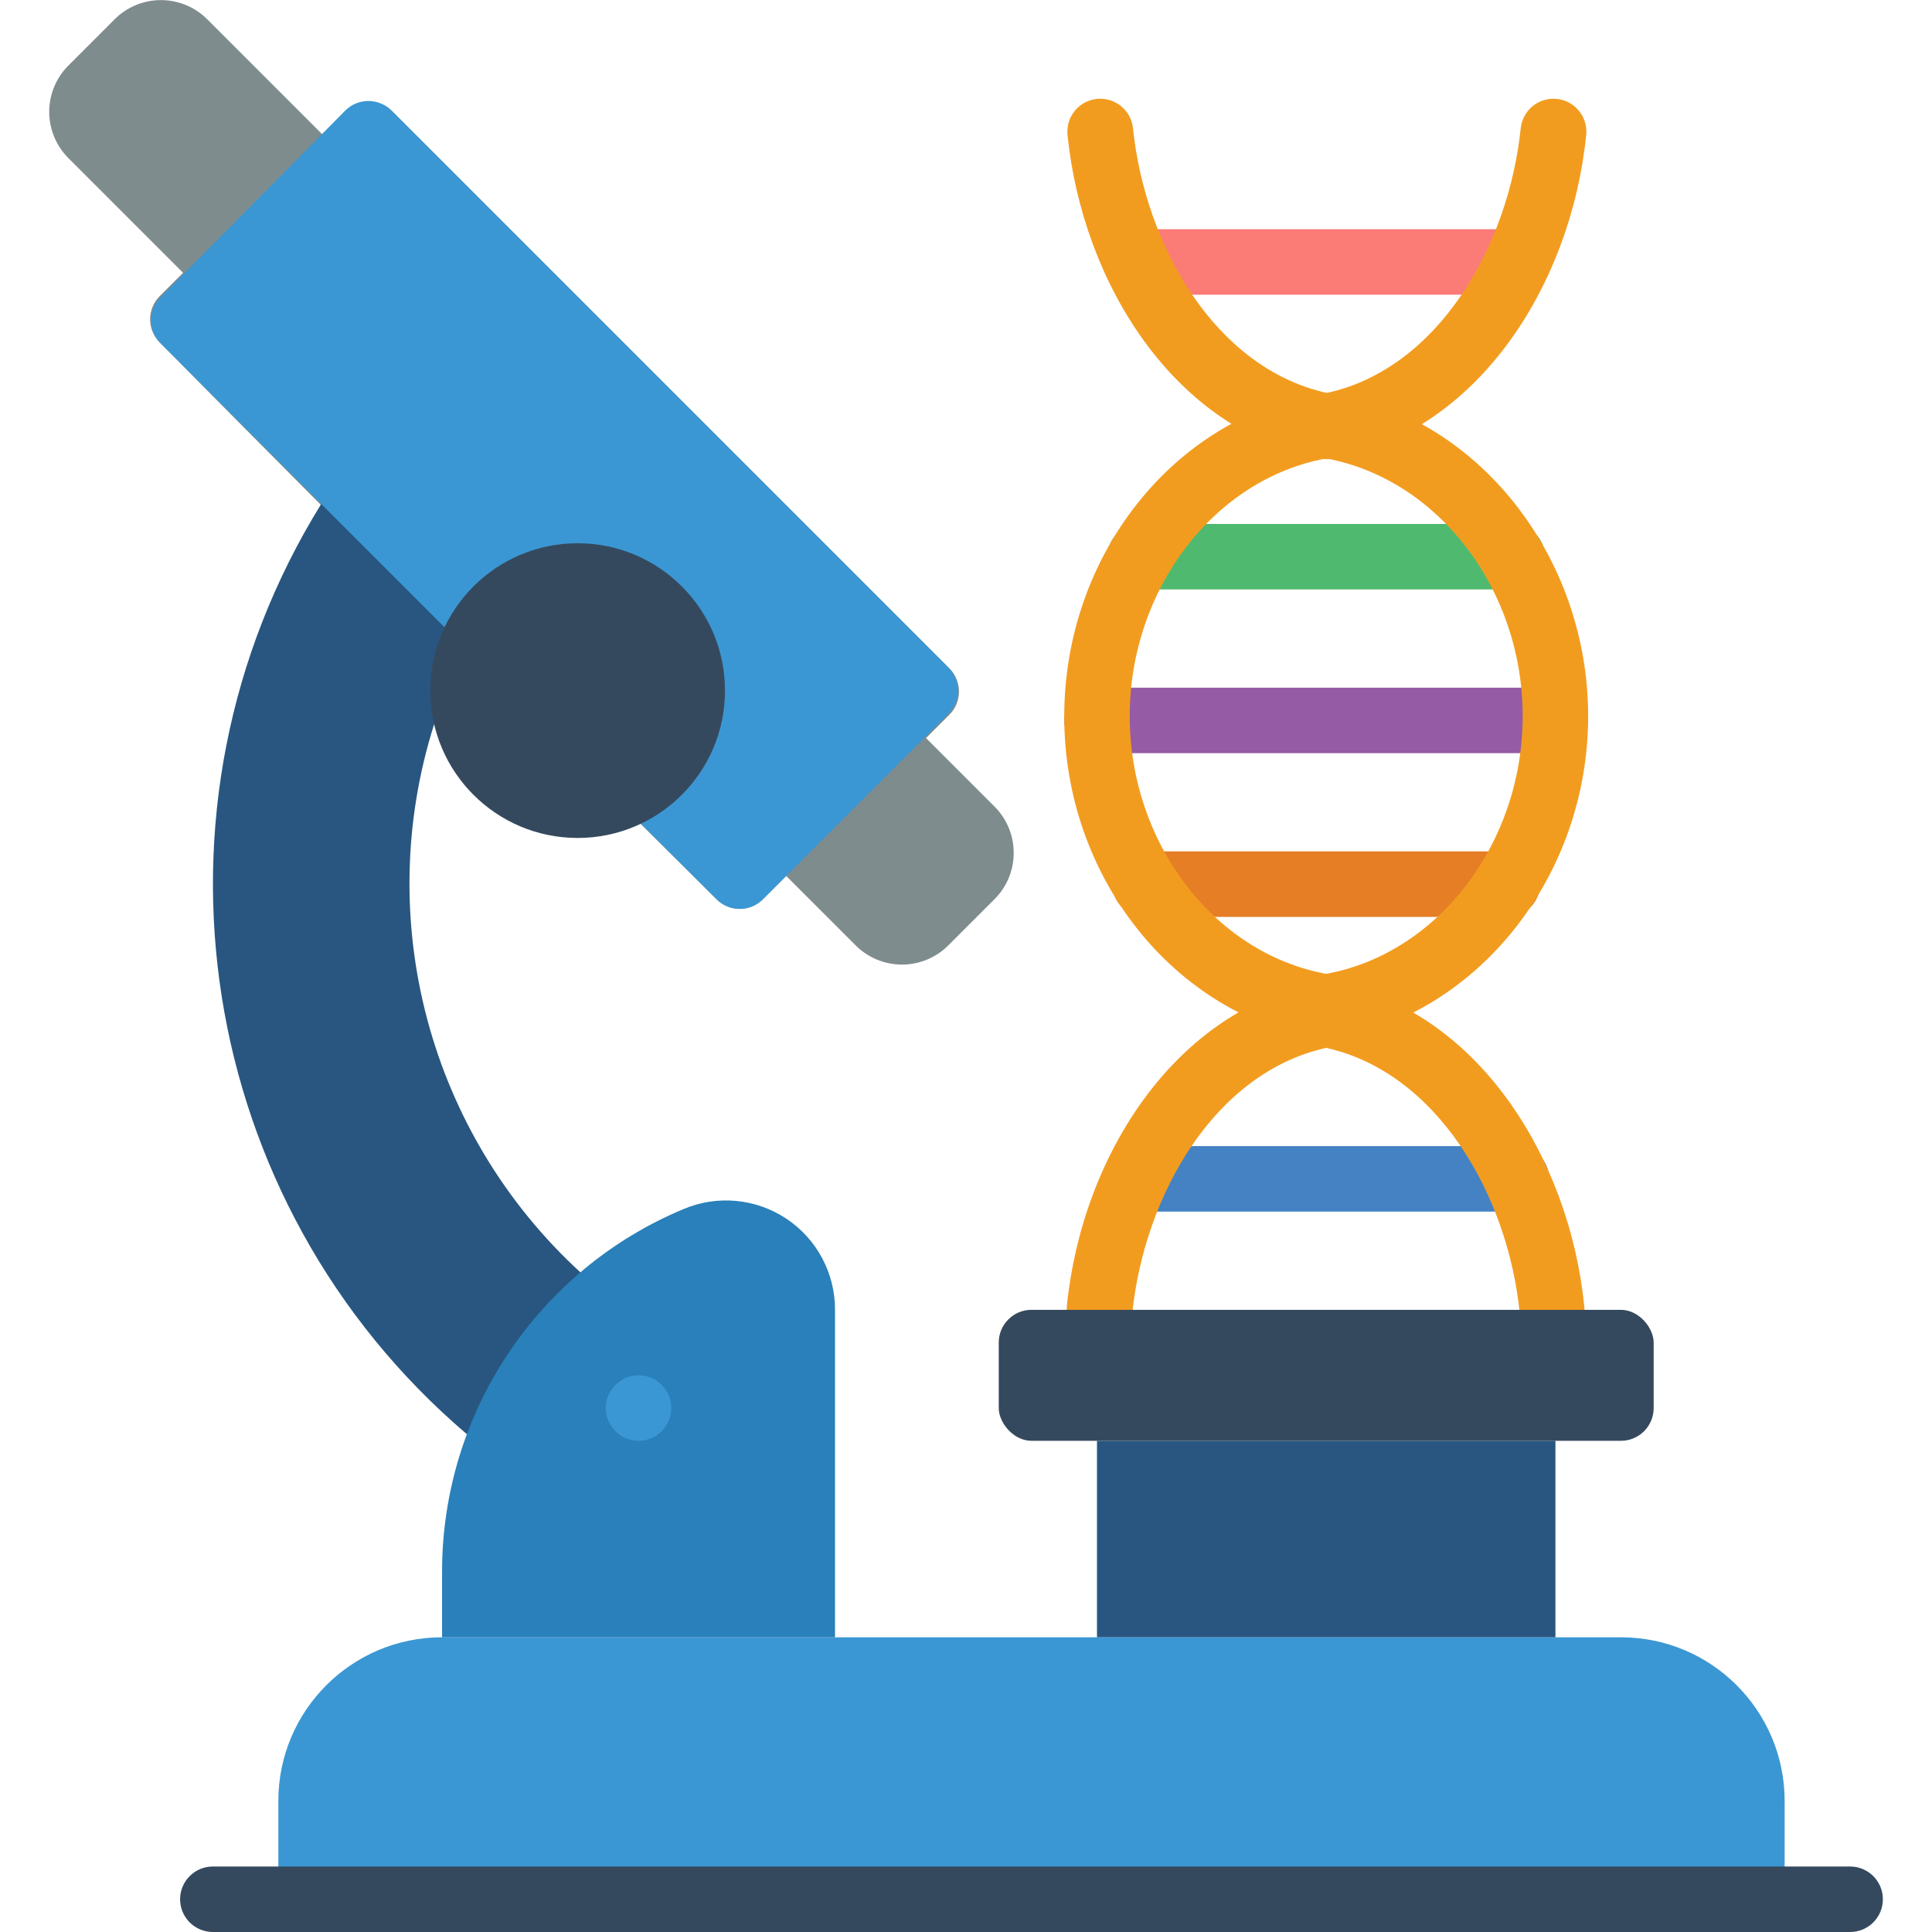 <svg height="512" viewBox="0 0 56 59" width="512" xmlns="http://www.w3.org/2000/svg"><g id="011---Microscope-DNA" fill="none"><path id="Shape" d="m28.87 27.46-1.41 1.41c-.375.376-.884.587-1.415.587s-1.04-.211-1.415-.587l-2.12-2.12-.71.71c-.188.189-.443.296-.71.296s-.522-.106-.71-.296c-4.49-4.45-10.7-10.62-17-17-.189-.188-.296-.443-.296-.71 0-.267.106-.522.296-.71l.71-.71-3.5-3.5c-.376-.375-.587-.884-.587-1.415s.211-1.04.587-1.415l1.41-1.41c.375-.376.884-.587 1.415-.587s1.04.211 1.415.587l3.53 3.53.71-.71c.188-.189.443-.296.71-.296.267 0 .522.106.71.296l17 17c.189.188.296.443.296.71s-.106.522-.296.71l-.71.71 2.12 2.12c.754.786.741 2.031-.03 2.8z" fill="#7f8c8d"/><path id="Shape" d="m8.31 15.39c-5.741 9.269-3.85 21.341 4.45 28.41l3.47-4.94c-4.623-4.237-6.367-10.773-4.47-16.75l4.24-5.11z" fill="#285680"/><path id="Shape" d="m12 50h36c2.761 0 5 2.239 5 5v3h-46v-3c0-2.761 2.239-5 5-5z" fill="#3b97d3"/><path id="Shape" d="m24 50h-12l0-2c-.002-4.844 2.909-9.215 7.38-11.08 1.03-.433 2.208-.32 3.137.299s1.486 1.664 1.483 2.781z" fill="#2980ba"/><path id="Shape" d="m55 59h-50c-.552 0-1-.448-1-1s.448-1 1-1h50c.552 0 1 .448 1 1s-.448 1-1 1z" fill="#35495e"/><path id="Shape" d="m44.68 18h-11.36c-.552 0-1-.448-1-1s.448-1 1-1h11.36c.552 0 1 .448 1 1s-.448 1-1 1z" fill="#4fba6f"/><path id="Shape" d="m44.81 9h-11.62c-.552 0-1-.448-1-1s.448-1 1-1h11.62c.552 0 1 .448 1 1s-.448 1-1 1z" fill="#fb7b76"/><path id="Shape" d="m44.81 37h-11.62c-.552 0-1-.448-1-1s.448-1 1-1h11.62c.552 0 1 .448 1 1s-.448 1-1 1z" fill="#4482c3"/><path id="Shape" d="m46 23h-14c-.552 0-1-.448-1-1s.448-1 1-1h14c.552 0 1 .448 1 1s-.448 1-1 1z" fill="#955ba5"/><path id="Shape" d="m44.53 28h-11.06c-.552 0-1-.448-1-1s.448-1 1-1h11.06c.552 0 1 .448 1 1s-.448 1-1 1z" fill="#e57e25"/><g fill="#f29c1f"><path id="Shape" d="m38.82 31.74c-4.46-.74-7.82-4.95-7.82-9.86s3.34-9.12 7.78-9.86c.074-.001.147-.007.22-.02h.16c4.47.71 7.84 5 7.84 9.87s-3.36 9.13-7.82 9.87c-.119.025-.241.025-.36 0zm.18-17.74c-3.43.63-6 4-6 7.87s2.57 7.24 6 7.87c3.43-.63 6-4 6-7.87s-2.57-7.23-6-7.87z"/><path id="Shape" d="m38.81 14c-4.43-.83-7.25-5.34-7.71-9.88-.055-.552.348-1.045.9-1.1.552-.055 1.045.348 1.1.9.37 3.57 2.5 7.32 5.92 8.08 3.42-.75 5.55-4.51 5.92-8.08.055-.552.548-.955 1.1-.9.552.055.955.548.9 1.1-.47 4.65-3.37 9.09-7.72 9.88-.135.031-.275.031-.41 0z"/><path id="Shape" d="m45.91 41c-.515.003-.948-.387-1-.9-.36-3.6-2.51-7.34-5.91-8.1-3.41.76-5.54 4.48-5.92 8.08-.055.552-.548.955-1.1.9-.552-.055-.955-.548-.9-1.1.47-4.66 3.37-9.07 7.71-9.88.122-.025.248-.025.37 0 4.44.81 7.26 5.34 7.72 9.88.034.28-.052.562-.237.775-.185.213-.451.339-.733.345z"/></g><path id="Shape" d="m20.38 27.46c.188.189.443.296.71.296s.522-.106.71-.296l5.66-5.66c.189-.188.296-.443.296-.71s-.106-.522-.296-.71l-17-17c-.188-.189-.443-.296-.71-.296-.267 0-.522.106-.71.296l-5.63 5.69c-.189.188-.296.443-.296.71 0 .267.106.522.296.71z" fill="#3b97d3"/><circle id="Oval" cx="16.14" cy="21.09" fill="#35495e" r="4.5"/><path id="Rectangle-path" d="m32 44h14v6h-14z" fill="#285680"/><rect id="Rectangle-path" fill="#35495e" height="4" rx="1" width="20" x="29" y="40"/><circle id="Oval" cx="18" cy="43" fill="#3b97d3" r="1"/></g></svg>